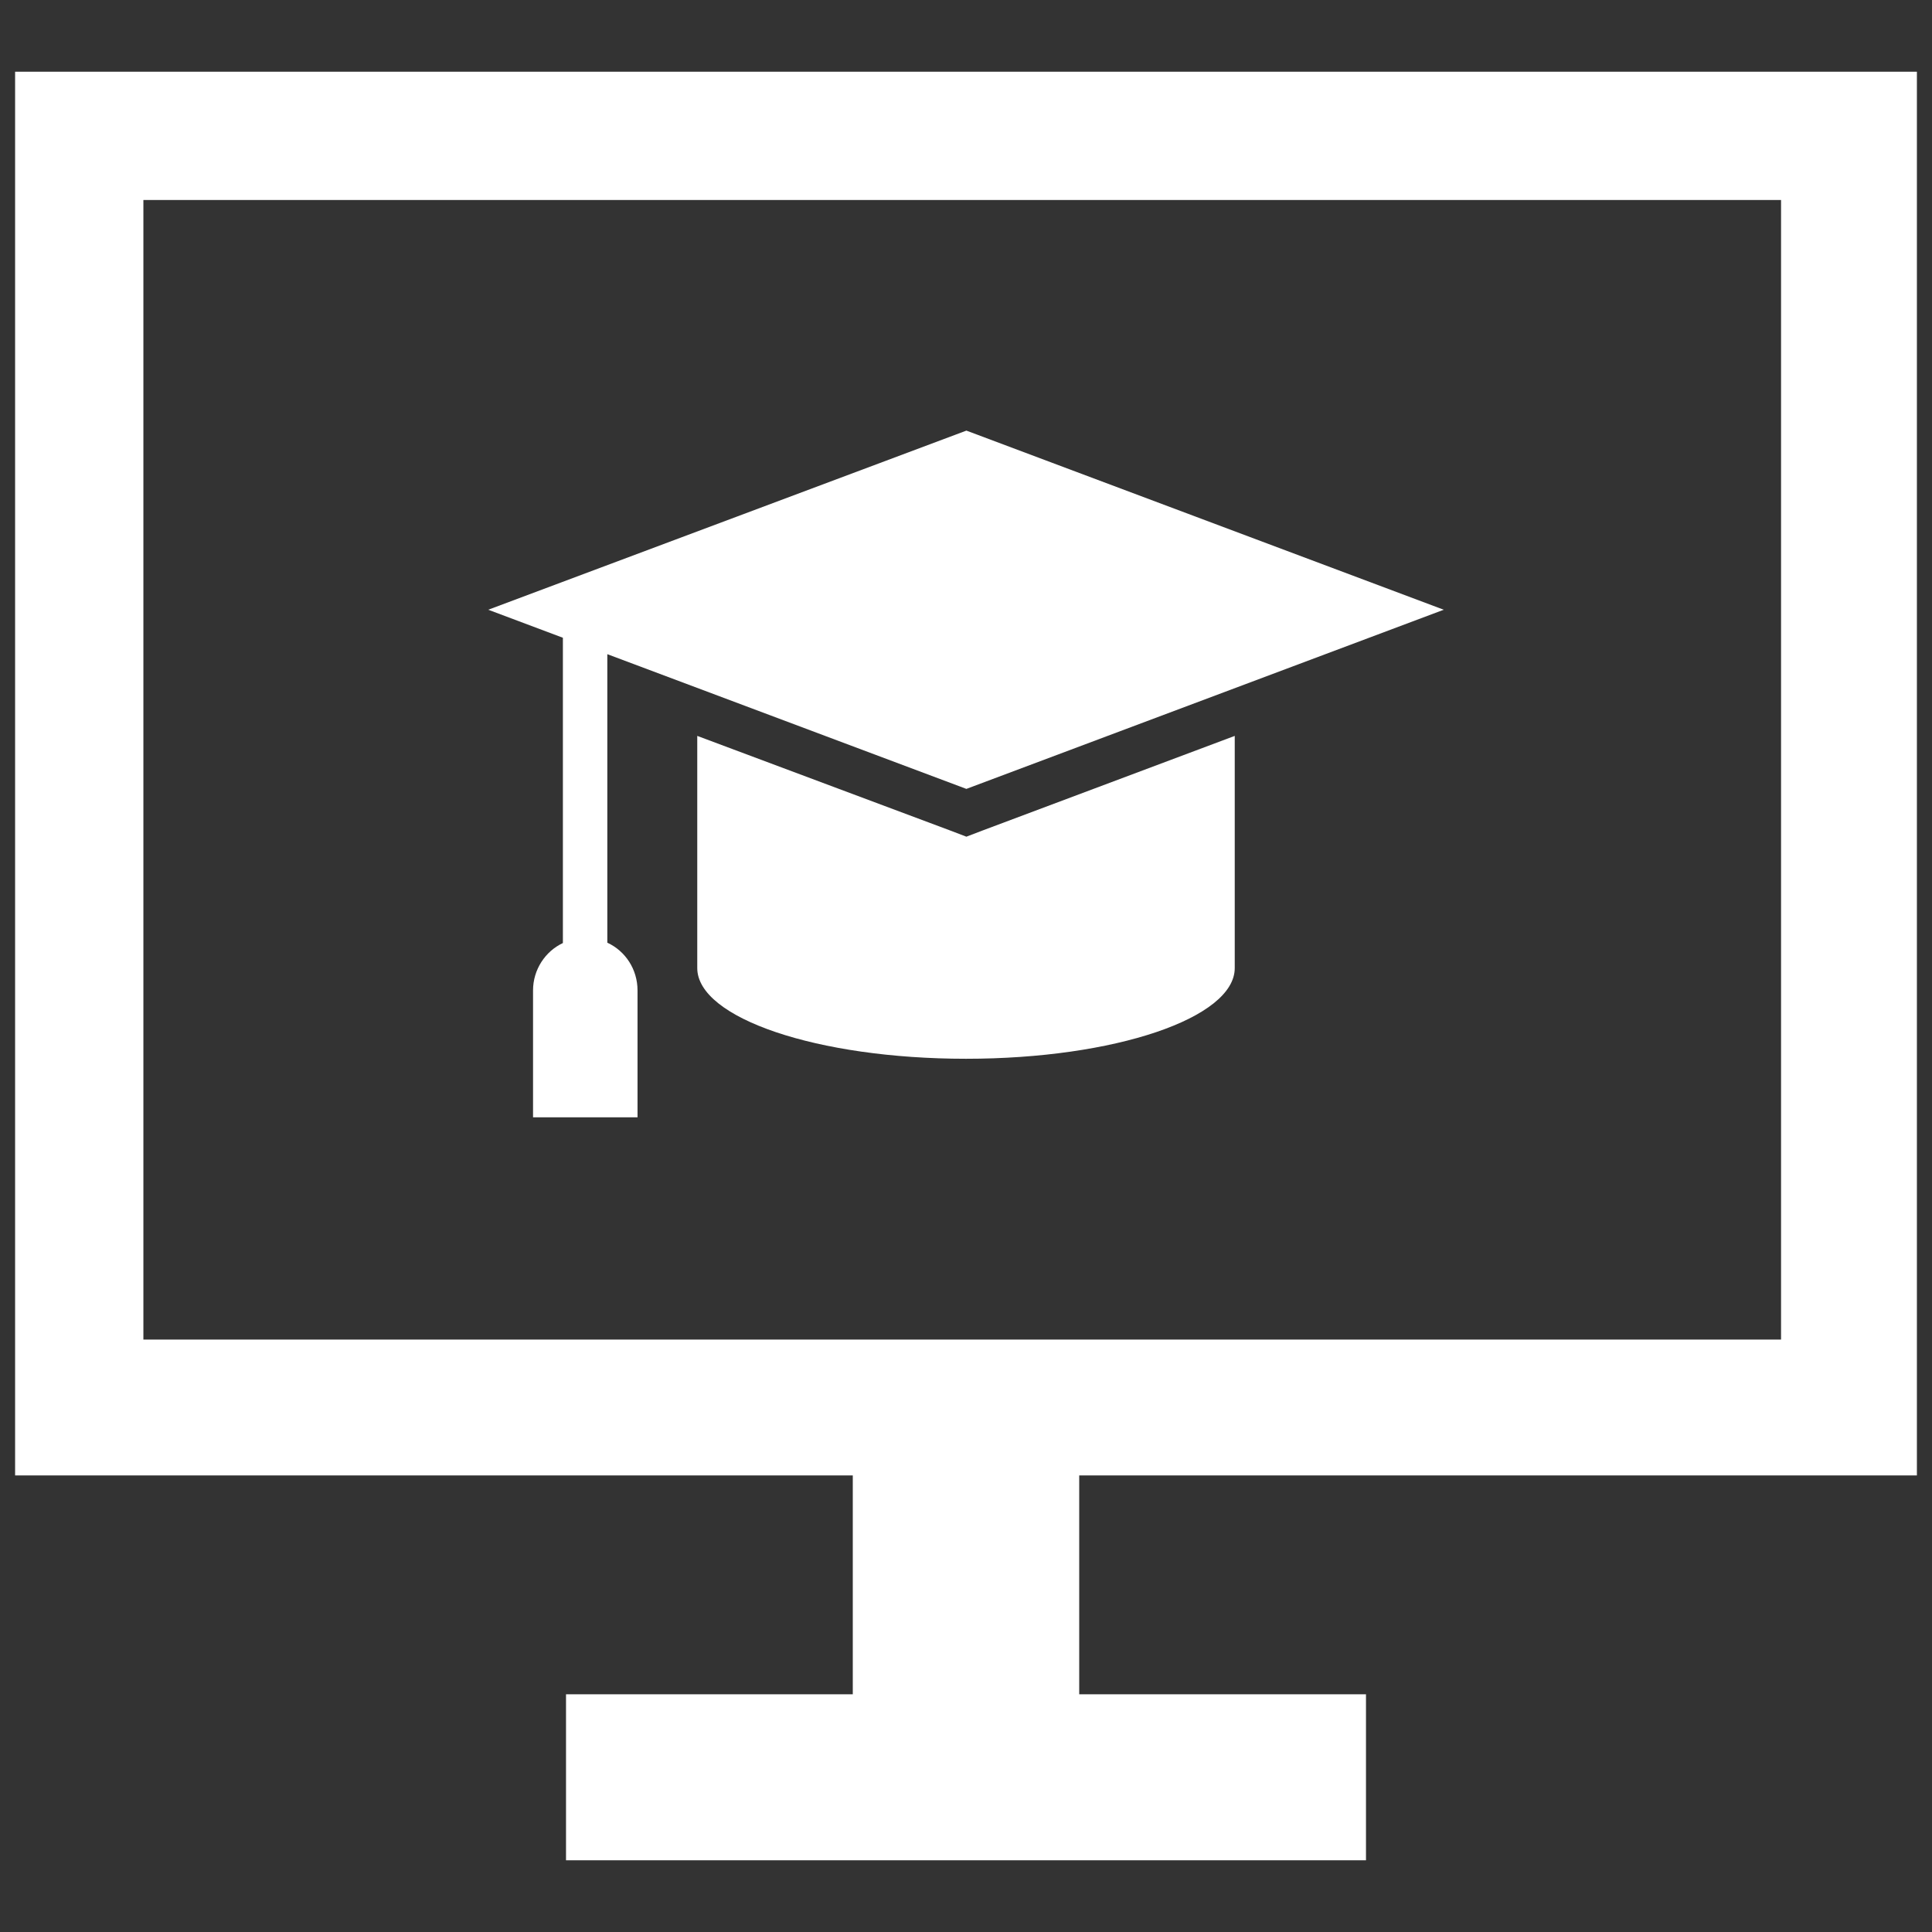 <svg width="60" height="60" viewBox="0 0 60 60" fill="none" xmlns="http://www.w3.org/2000/svg">
<rect x="0" y="0" width="60" height="60" fill="#333333" stroke="none"/>
<g id="online-education-computer-covid-online-education-svgrepo-com 1">
<path id="Vector" d="M59.531 45.82V2.227H0.469V45.82H26.484V52.617H17.578V57.773H42.422V52.617H33.516V45.82H59.531ZM4.453 6.211H55.312V41.602H4.453V6.211ZM30.012 25.984L29.525 25.798L21.654 22.854V30.064C21.654 31.617 25.387 32.881 30 32.881C34.613 32.881 38.346 31.617 38.346 30.064V22.854L30.498 25.798L30.012 25.984ZM18.861 20.316V29.276C19.417 29.531 19.799 30.099 19.799 30.759V34.7H16.554V30.759C16.554 30.11 16.936 29.542 17.481 29.287V19.806L15.163 18.936L30.012 13.373L44.837 18.936L30.012 24.5L18.861 20.316Z" fill="white"/>
</g>
</svg>
